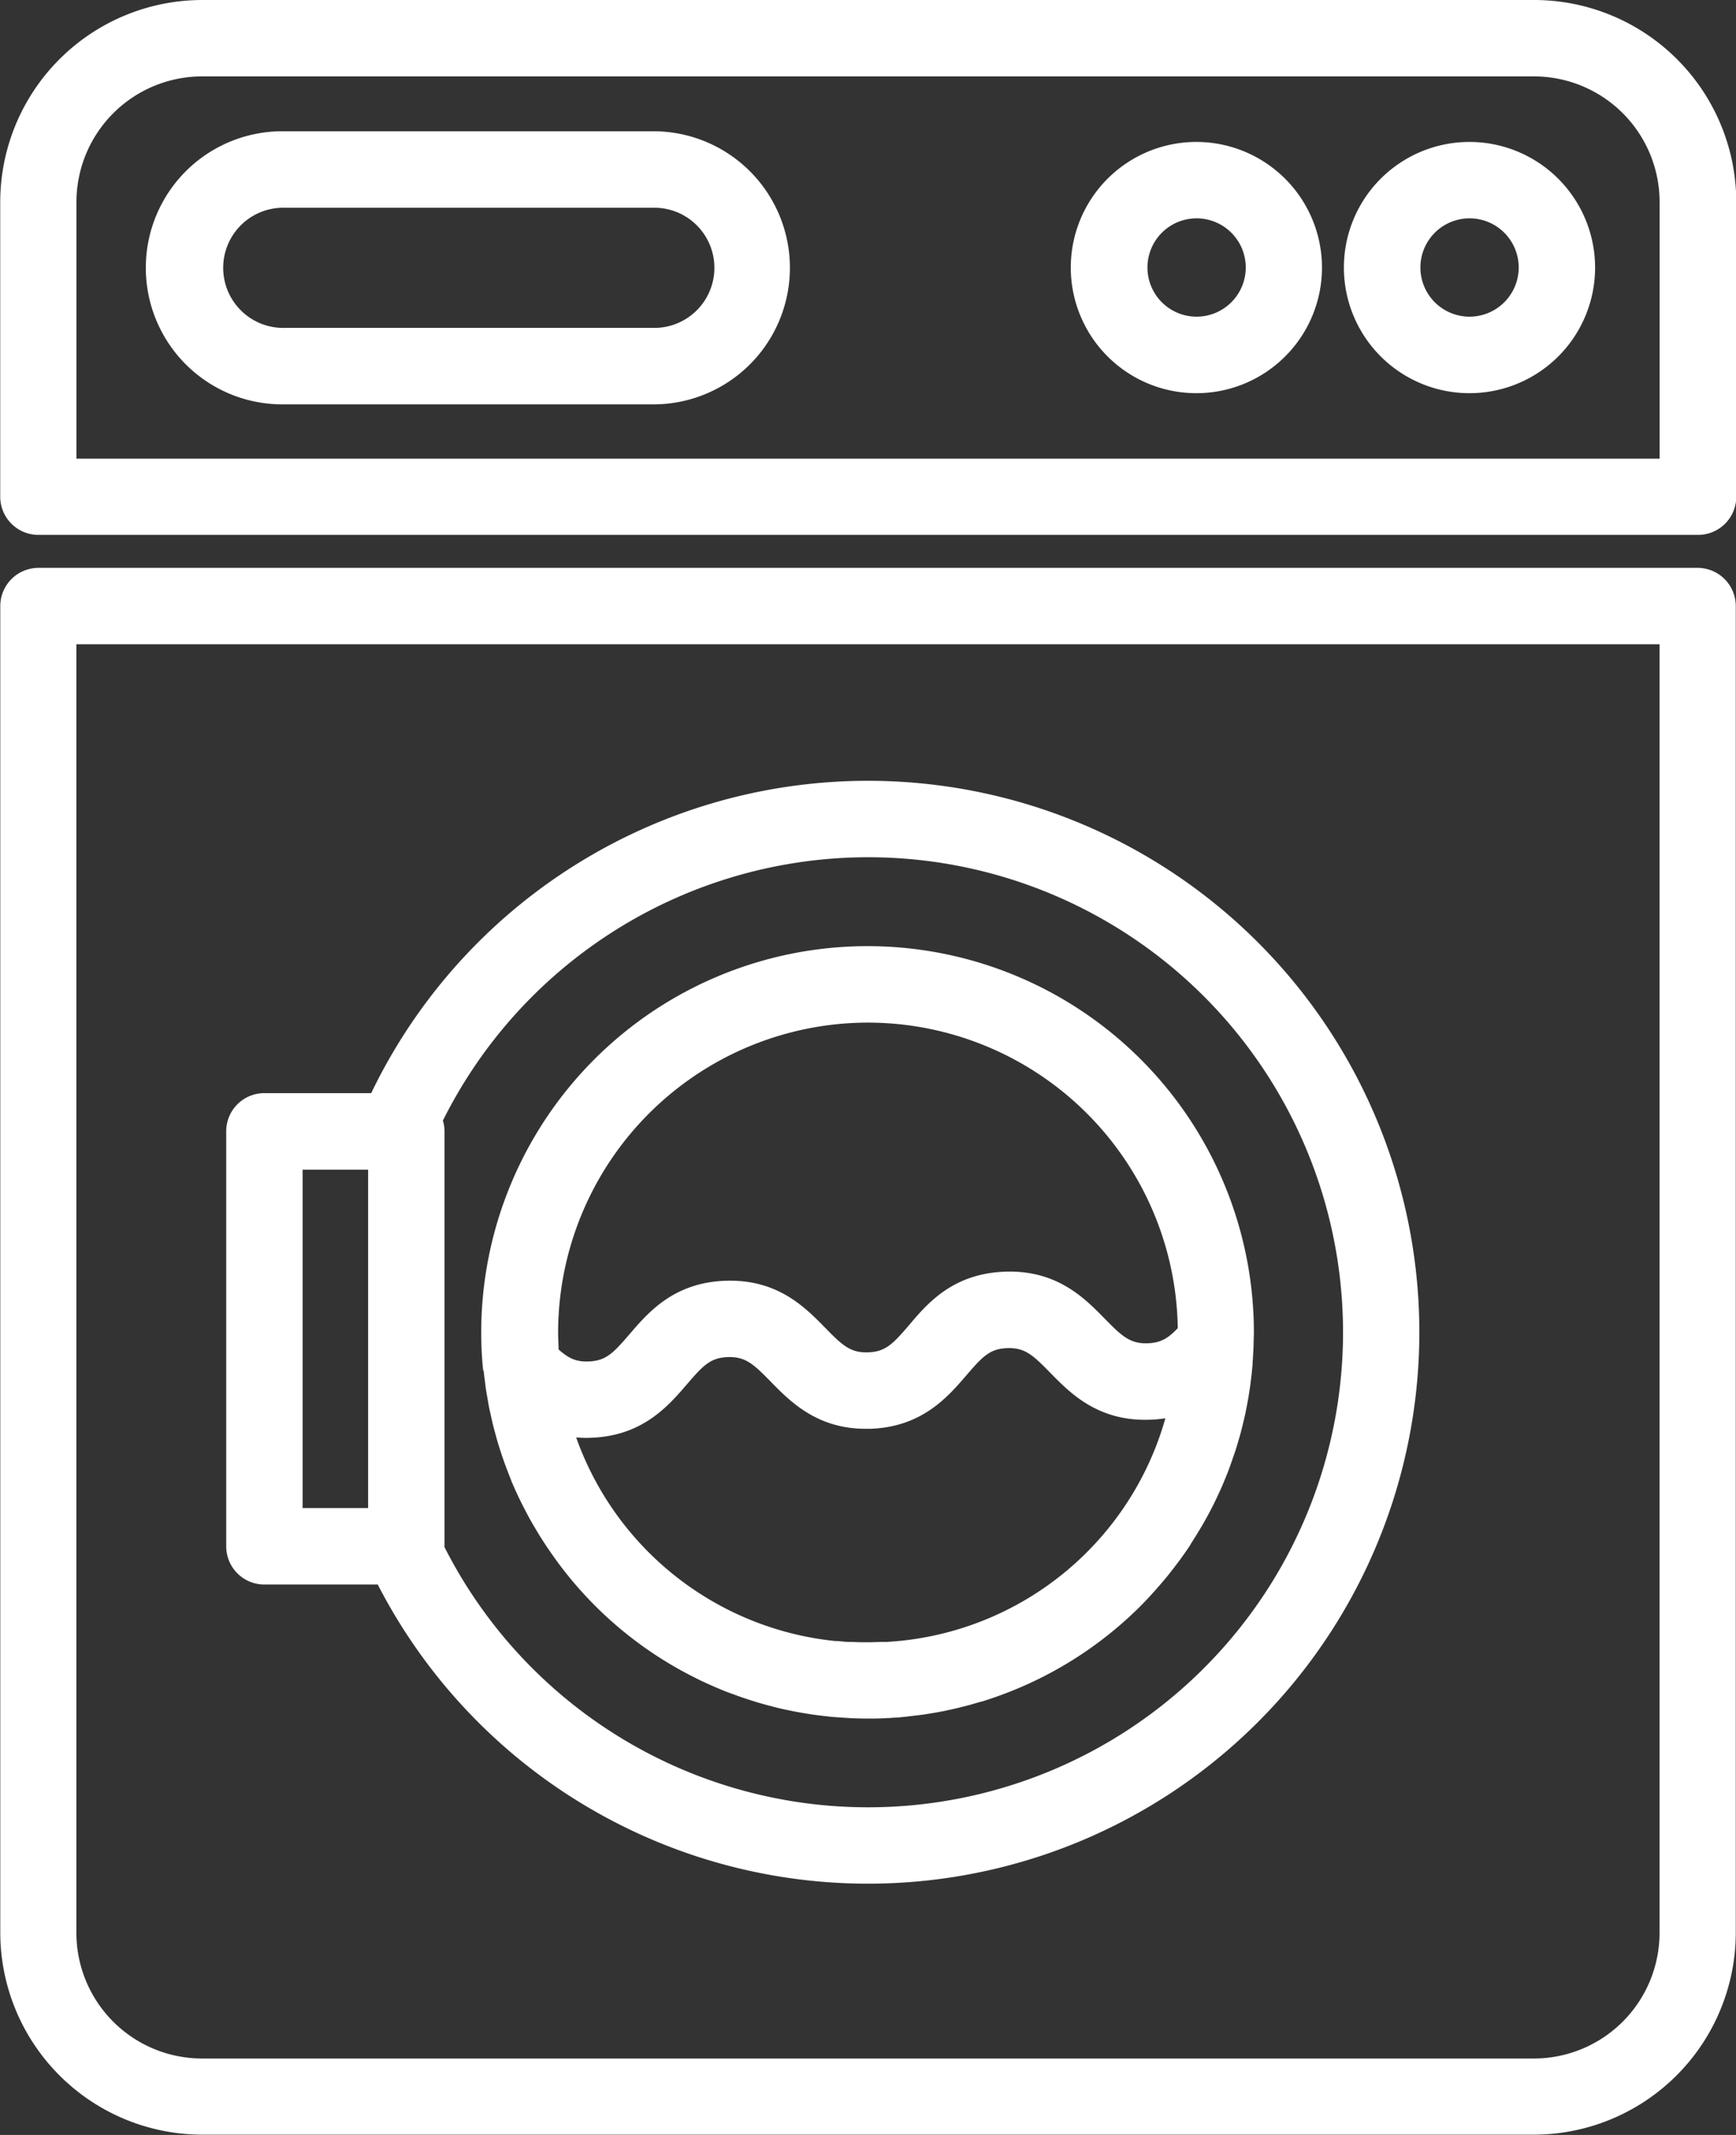 <svg id="Layer_1" data-name="Layer 1" xmlns="http://www.w3.org/2000/svg" viewBox="0 0 309.74 380.85"><rect x="0" y="0" width="309.74" height="380.85" fill="#333333" stroke="none"/><defs><style>.cls-1{fill:#fff;}</style></defs><path class="cls-1" d="M348.05,110.88H52a6.82,6.82,0,0,0-6.82,6.82V354.38a36.08,36.08,0,0,0,36,36H318.83a36.08,36.08,0,0,0,36-36V117.7A6.82,6.82,0,0,0,348.05,110.88Zm-6.82,243.5a22.43,22.43,0,0,1-22.4,22.41H81.17a22.43,22.43,0,0,1-22.41-22.41V124.51H341.23Z" transform="translate(-45.13 -9.58)"/><path class="cls-1" d="M318.83,9.58H81.17a36.08,36.08,0,0,0-36,36V98.21A6.82,6.82,0,0,0,52,105h296.1a6.82,6.82,0,0,0,6.82-6.82V45.62A36.08,36.08,0,0,0,318.83,9.58ZM341.24,91.4H58.77V45.62a22.43,22.43,0,0,1,22.4-22.41H318.83a22.43,22.43,0,0,1,22.41,22.41Z" transform="translate(-45.13 -9.58)"/><path class="cls-1" d="M258.63,34.9A22.41,22.41,0,1,0,281,57.3,22.43,22.43,0,0,0,258.63,34.9Zm0,31.17a8.77,8.77,0,1,1,8.77-8.77A8.78,8.78,0,0,1,258.63,66.07Z" transform="translate(-45.13 -9.58)"/><path class="cls-1" d="M307.33,34.9a22.41,22.41,0,1,0,22.4,22.4A22.43,22.43,0,0,0,307.33,34.9Zm0,31.17a8.77,8.77,0,1,1,8.77-8.77A8.78,8.78,0,0,1,307.33,66.07Z" transform="translate(-45.13 -9.58)"/><path class="cls-1" d="M162.2,33H96a24.36,24.36,0,1,0,0,48.71H162.2a24.36,24.36,0,0,0,0-48.71Zm0,35.07H96a10.72,10.72,0,1,1,0-21.43H162.2a10.72,10.72,0,0,1,0,21.43Z" transform="translate(-45.13 -9.58)"/><path class="cls-1" d="M92.3,292.24h20.23a98.37,98.37,0,1,0-1.17-87.66H92.3a6.81,6.81,0,0,0-6.81,6.82v74A6.81,6.81,0,0,0,92.3,292.24Zm6.82-74h11.69V278.6H99.12ZM200,162.5a84.74,84.74,0,1,1-75.56,123.07c0-.05,0-.1,0-.15v-74a6.5,6.5,0,0,0-.29-1.94A84.85,84.85,0,0,1,200,162.5Z" transform="translate(-45.13 -9.58)"/><path class="cls-1" d="M131.41,254v.05c.06.54.13,1.07.2,1.6s.13,1.16.22,1.73.16,1,.25,1.48.2,1.22.32,1.83c.09.45.2.9.3,1.34.14.65.28,1.3.45,1.95.09.39.2.78.31,1.17.18.7.38,1.41.59,2.1l.3.95c.25.78.51,1.56.79,2.33.08.22.16.45.25.67.32.88.67,1.74,1,2.6,0,.12.09.23.14.35.44,1,.92,2.08,1.42,3.1.35.72.73,1.44,1.1,2.15.15.28.29.56.44.83.45.83.93,1.64,1.41,2.44l.25.43c.54.87,1.09,1.73,1.66,2.58l.11.15A68.27,68.27,0,0,0,167,307.75l.11.06c.89.48,1.79.94,2.7,1.39a2.44,2.44,0,0,0,.28.14c1,.47,2,.92,3,1.35l.36.15c.85.36,1.72.7,2.59,1l.75.28c.75.26,1.5.52,2.26.76l1.05.33c.67.2,1.35.39,2,.57l1.26.33c.63.16,1.25.3,1.88.44l1.41.29c.6.12,1.22.23,1.83.33s1,.17,1.46.24,1.25.17,1.88.24l1.44.17c.7.07,1.42.11,2.13.16l1.21.08c1.12.06,2.25.09,3.38.09s2.32,0,3.47-.09c.3,0,.59,0,.88-.06.86,0,1.73-.11,2.58-.2l.82-.1c.88-.1,1.76-.2,2.63-.33l.59-.1c.95-.15,1.9-.32,2.84-.51l.29-.07c.72-.14,1.43-.31,2.14-.48l1.61-.41.46-.12,1.88-.55.1,0c.93-.29,1.85-.6,2.76-.92l.19-.07a68.55,68.55,0,0,0,24.81-15.48c1.38-1.34,2.67-2.75,3.92-4.19.13-.15.26-.29.38-.44.5-.58,1-1.16,1.46-1.76l.82-1.05c.36-.48.73-.95,1.08-1.43.63-.87,1.25-1.75,1.85-2.66l0-.05c.64-1,1.26-2,1.86-3,.17-.28.34-.57.5-.86.26-.46.52-.92.77-1.38.38-.71.75-1.42,1.1-2.14.16-.31.31-.63.46-.95.4-.85.8-1.7,1.16-2.57.06-.13.11-.27.17-.41.35-.84.69-1.68,1-2.54l.35-1c.23-.67.47-1.35.69-2,.16-.5.3-1,.45-1.5s.3-1,.44-1.54.34-1.33.5-2c.08-.36.17-.72.25-1.08.18-.8.34-1.61.48-2.42.05-.24.09-.47.13-.71q.24-1.38.42-2.76c0-.15,0-.29.05-.43.13-1,.23-2,.31-3a2,2,0,0,1,0-.25c.08-1.05.13-2.1.17-3.16v-.09c0-.68.05-1.36.05-2a68.93,68.93,0,0,0-137.86,0c0,2.28.12,4.53.34,6.76C131.41,254,131.4,254,131.41,254ZM200,192a55.34,55.34,0,0,1,55.27,54.51c-1.77,1.85-3.08,2.62-5.39,2.69-3.09.1-4.54-1.22-7.6-4.34-3.59-3.67-8.52-8.74-17.79-8.43S210.66,242,207.3,246c-2.89,3.36-4.19,4.72-7.3,4.82s-4.54-1.21-7.6-4.34c-3.59-3.66-8.5-8.73-17.78-8.43s-13.84,5.66-17.2,9.57c-2.89,3.36-4.18,4.72-7.3,4.83-2.14.07-3.46-.49-5.33-2.14,0-1-.08-2-.08-3A55.35,55.35,0,0,1,200,192Zm5.46,110.31c-.72.07-1.46.13-2.2.17l-.58,0c-.89,0-1.78.06-2.68.06s-1.75,0-2.62-.06l-.65,0c-.7,0-1.41-.09-2.11-.16l-.47,0A55,55,0,0,1,147.93,266h0a19.86,19.86,0,0,0,2.58.06c9.23-.29,13.84-5.65,17.2-9.56,2.89-3.36,4.19-4.73,7.3-4.83s4.54,1.22,7.6,4.34c3.49,3.57,8.27,8.45,17,8.45h0l.76,0c9.23-.3,13.84-5.65,17.2-9.56,2.89-3.36,4.18-4.73,7.3-4.83s4.54,1.22,7.6,4.34c3.59,3.67,8.53,8.74,17.78,8.43a22.36,22.36,0,0,0,2.81-.26h0a54.9,54.9,0,0,1-47.32,39.71Z" transform="translate(-45.13 -9.58)"/></svg>